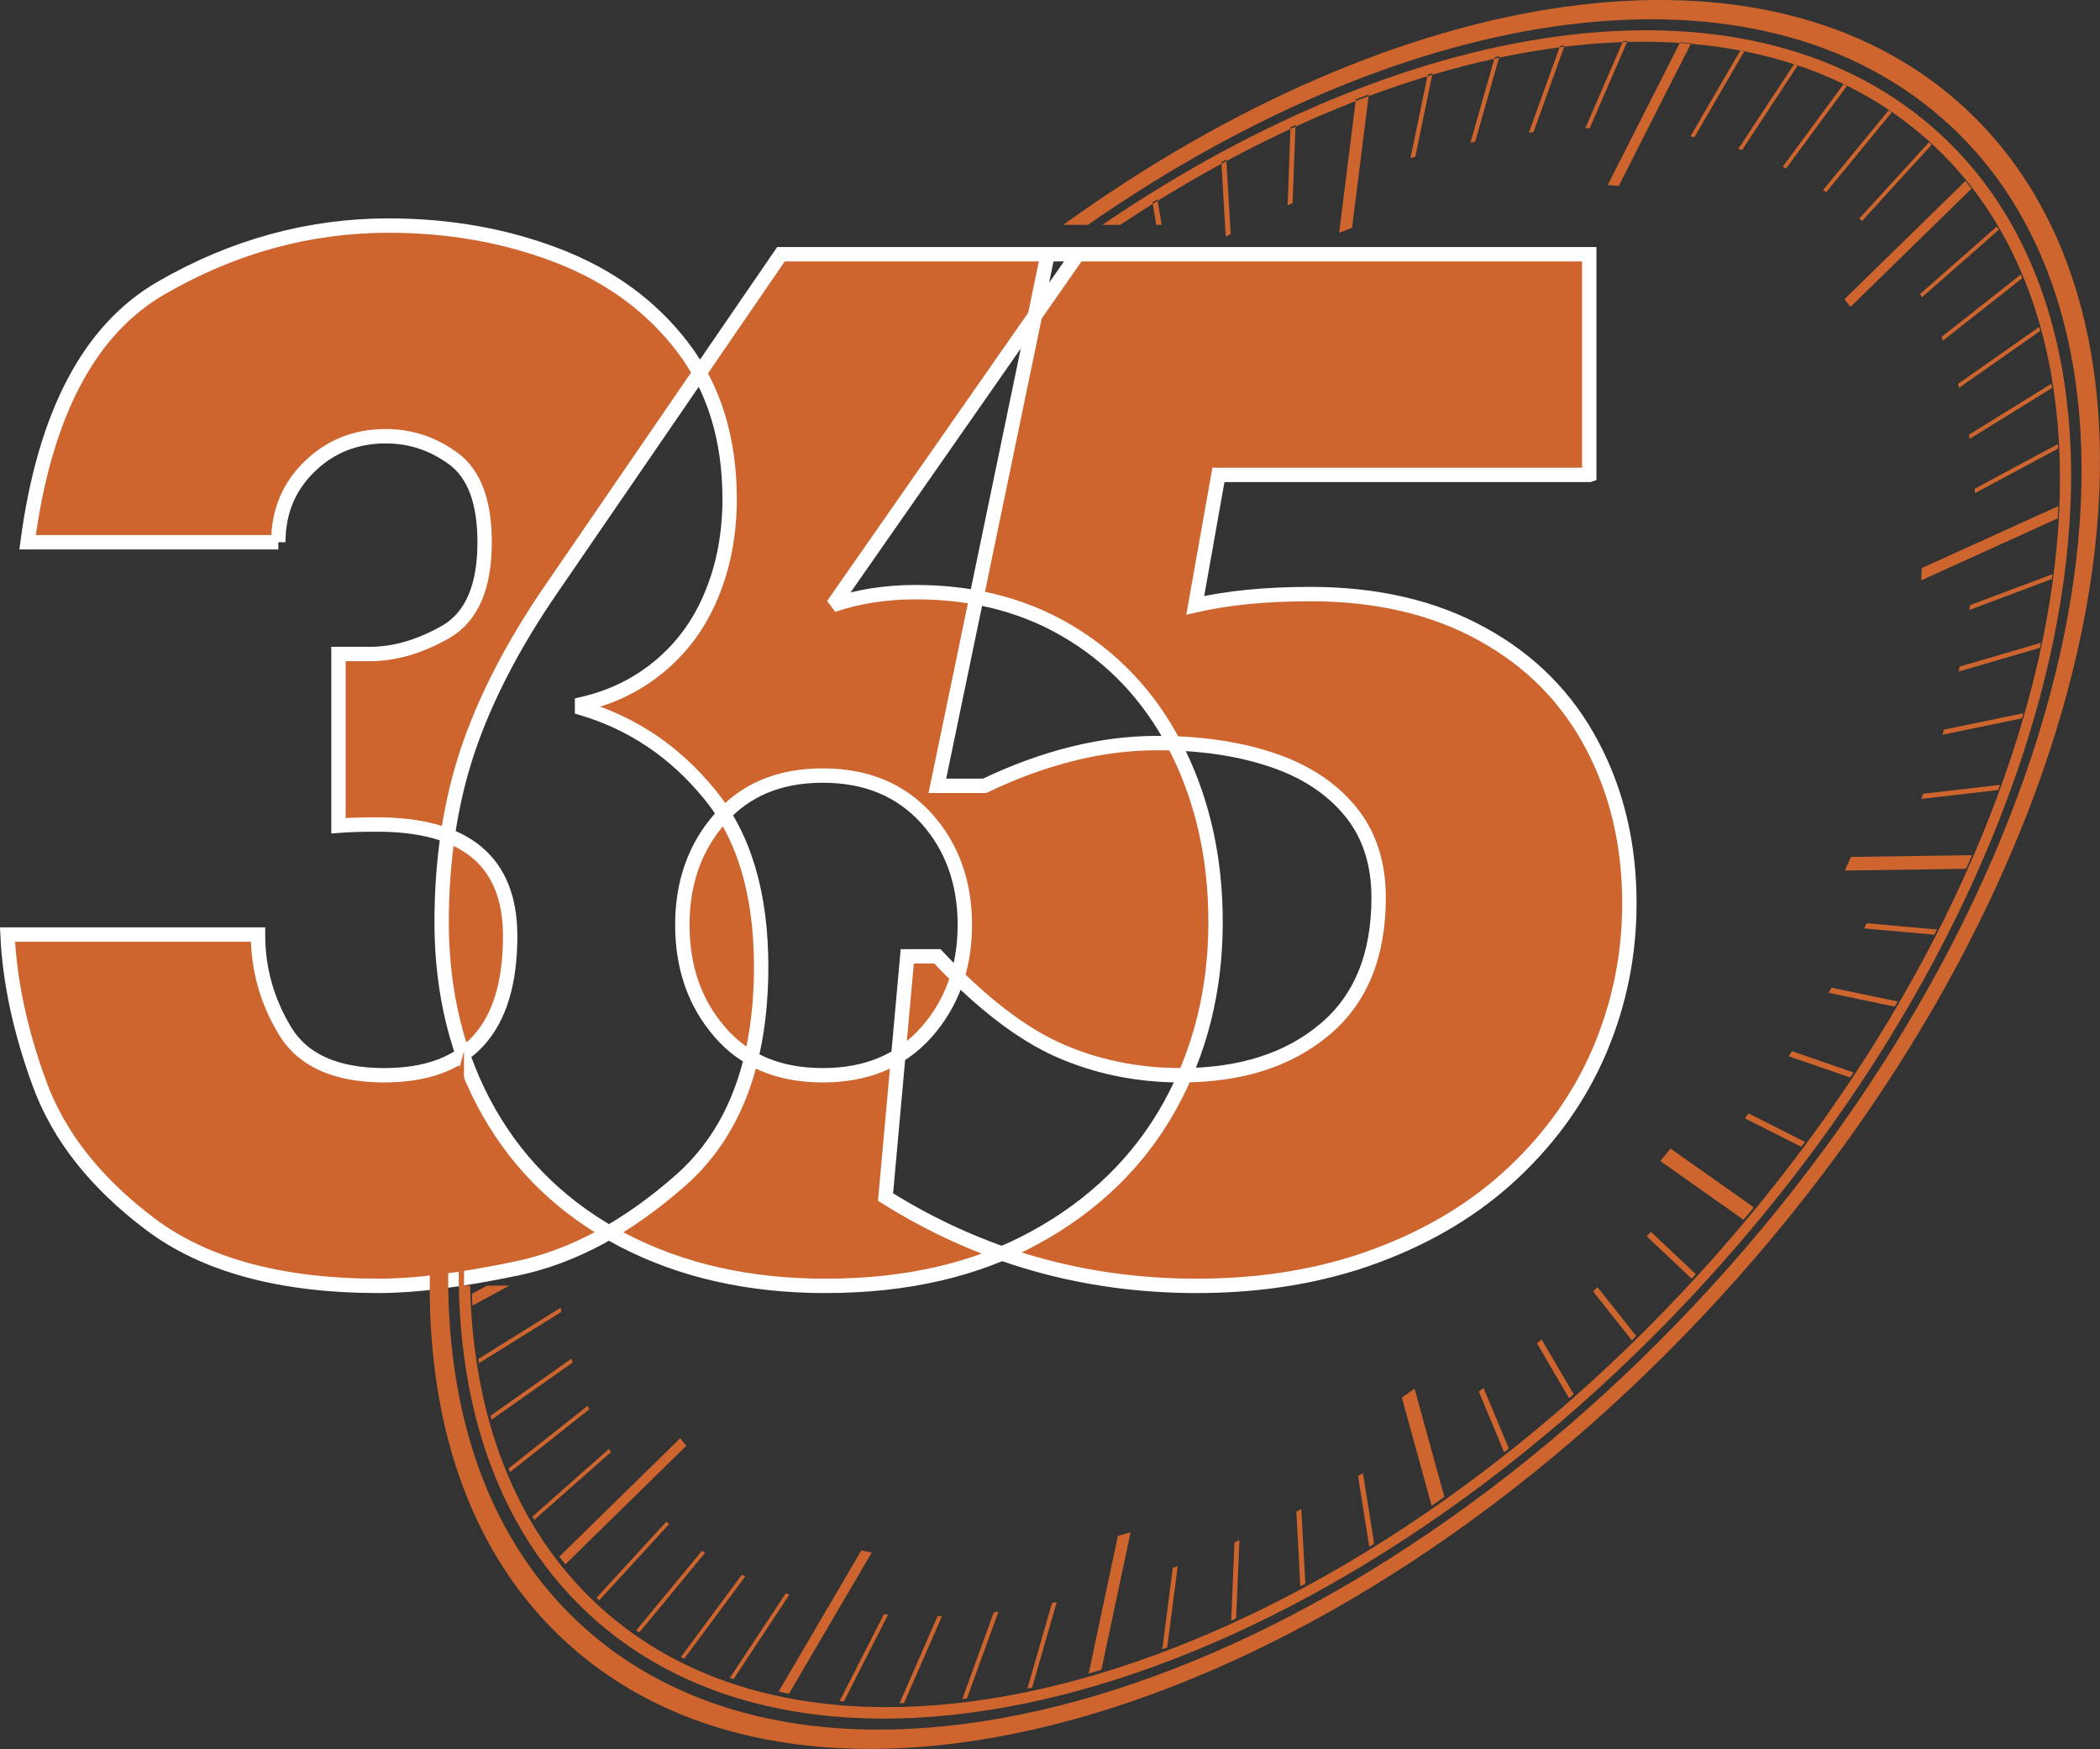 <?xml version="1.0" encoding="UTF-8"?>
<!-- Generator: Adobe Illustrator 16.0.0, SVG Export Plug-In . SVG Version: 6.00 Build 0)  -->
<svg id="svg10" width="232.7" height="193.79" enable-background="new 0 0 283.464 283.464" version="1.1" viewBox="0 0 232.7 193.79" xml:space="preserve" xmlns="http://www.w3.org/2000/svg" xmlns:cc="http://creativecommons.org/ns#" xmlns:dc="http://purl.org/dc/elements/1.1/" xmlns:rdf="http://www.w3.org/1999/02/22-rdf-syntax-ns#"><rect x="0" y="0" width="232.7" height="193.79" fill="#333333" stroke="none"/><g id="Logo" transform="translate(-24.966 -44.838)"><g id="g6" clip-rule="evenodd" fill="#ce652e" fill-rule="evenodd"><path id="path2" d="m201.07 97.458h-41.09l-2.567 14.448c3.57-0.821 7.806-1.245 12.726-1.245 7.383 0 13.733 1.483 19.078 4.446 5.345 2.937 9.395 7.037 12.145 12.25 2.778 5.213 4.155 11.087 4.155 17.569 0 5.662-1.086 11.035-3.229 16.141-2.17 5.135-5.343 9.659-9.552 13.63-4.181 3.967-9.29 7.063-15.267 9.284-5.98 2.224-12.623 3.335-19.899 3.335-12.541 0-24.026-3.28-34.477-9.843l2.407-26.672h3.335c4.762 5.054 9.234 8.52 13.441 10.397 4.208 1.854 8.705 2.78 13.548 2.78 6.563 0 11.854-1.667 15.876-5.028 4.021-3.332 6.032-8.229 6.032-14.658 0-3.837-1.056-7.04-3.148-9.577-2.089-2.543-4.975-4.448-8.704-5.691-3.704-1.243-7.94-1.852-12.729-1.852-6.111 0-12.488 1.587-19.076 4.735h-5.239l12.224-58.901h60.011v24.452zm-84.936 66.521c4.843 0 8.654-1.588 11.485-4.765 2.832-3.201 4.259-7.168 4.259-11.905 0-4.71-1.427-8.653-4.259-11.802-2.859-3.147-6.668-4.736-11.485-4.736-4.814 0-8.599 1.589-11.378 4.763-2.777 3.151-4.181 7.092-4.181 11.775 0 4.71 1.376 8.679 4.155 11.88 2.752 3.202 6.562 4.79 11.404 4.79zm-4.63-90.972h32.891l-27.123 38.872c2.778-0.952 5.848-1.43 9.183-1.43 6.667 0 12.516 1.589 17.543 4.763 5.053 3.177 8.917 7.567 11.615 13.125 2.7 5.583 4.049 11.801 4.049 18.653 0 7.543-1.695 14.344-5.106 20.456-3.413 6.111-8.389 10.952-14.924 14.525-6.509 3.572-14.262 5.345-23.206 5.345-8.467 0-15.929-1.693-22.412-5.054-6.456-3.385-11.431-8.123-14.898-14.235-3.466-6.113-5.212-13.124-5.212-21.037 0-6.825 0.953-13.149 2.857-18.891 1.933-5.768 5.028-11.801 9.368-18.099zm-55.697 31.912h-27.785c1.879-14.183 6.828-23.575 14.819-28.179 7.964-4.604 16.379-6.909 25.19-6.909 6.722 0 12.965 1.113 18.733 3.336 5.769 2.223 10.4 5.609 13.866 10.16s5.186 10.161 5.186 16.802c0 3.837-0.661 7.329-1.958 10.504-1.296 3.202-3.202 5.822-5.663 7.912s-5.371 3.546-8.732 4.313v0.45c5.584 1.667 10.268 4.817 14.104 9.5 3.836 4.657 5.742 11.033 5.742 19.129 0 10.506-2.964 18.392-8.865 23.63-5.926 5.24-11.985 8.52-18.205 9.817-6.192 1.296-11.298 1.931-15.295 1.931-10.795 0-19.235-2.274-25.269-6.8-6.059-4.55-10.161-9.711-12.304-15.533-2.143-5.819-3.334-11.351-3.572-16.591h27.757c0 3.837 1.006 7.383 2.99 10.665 1.985 3.28 5.662 4.922 11.007 4.922 9.288 0 13.945-5.134 13.945-15.427 0-8.255-4.922-12.356-14.765-12.356-1.773 0-3.202 0.052-4.26 0.133v-19.025h3.492c2.725 0 5.531-0.82 8.415-2.46 2.858-1.667 4.288-4.975 4.288-9.923 0-4.445-1.138-7.515-3.387-9.208-2.275-1.694-4.789-2.54-7.568-2.54-3.307 0-6.139 1.111-8.44 3.359-2.302 2.223-3.466 5.028-3.466 8.388z" stroke="#fff" stroke-miterlimit="2.613" stroke-width="1.593"/><path id="path4" d="m242.76 64.888 0.67 0.852-13.414 13.105-0.67-0.85zm-4.046-4.293 0.303 0.277-7.724 8.458-0.3-0.277zm-4.473-3.529 0.341 0.231-7.255 8.832-0.341-0.232zm-4.999-2.888 0.379 0.186-6.737 9.137-0.375-0.186zm-5.483-2.223 0.408 0.137-6.162 9.371-0.41-0.137zm-5.933-1.544 0.442 0.086-5.541 9.536-0.442-0.087zm-13.013-1.011 0.492-0.013-4.18 9.647-0.492 0.013zm-6.982 0.544 0.513-0.064-3.452 9.593-0.511 0.062zm-7.232 1.236 0.527-0.113-2.694 9.466-0.526 0.111zm-7.424 1.924 0.538-0.163-1.917 9.267-0.538 0.16zm-15.205 5.837 0.551-0.255-0.323 8.659-0.551 0.255zm-7.663 3.872 0.55-0.3 0.48 8.256-0.552 0.298zm-7.626 4.468 0.546-0.342 0.463 2.816h-0.602zm-74.64 128.6-0.077-0.465 9.129-5.68 0.077 0.466zm1.4 6.262-0.125-0.436 8.986-6.334 0.124 0.435zm2.049 5.8-0.171-0.4 8.773-6.945 0.169 0.399zm2.685 5.296-0.215-0.362 8.493-7.504 0.215 0.363zm7.187 8.919-0.3-0.278 7.746-8.44 0.298 0.277zm4.45 3.557-0.34-0.233 7.281-8.815 0.339 0.232zm4.976 2.918-0.376-0.188 6.761-9.123 0.375 0.187zm5.463 2.255-0.41-0.138 6.19-9.363 0.41 0.14zm12.223 2.464-0.468-0.039 4.913-9.626 0.466 0.04zm6.667 0.189-0.492 0.011 4.216-9.647 0.49-0.011zm6.97-0.51-0.511 0.062 3.486-9.596 0.511-0.062zm7.223-1.206-0.527 0.111 2.729-9.473 0.527-0.11zm14.972-4.452-0.548 0.208 1.162-9.012 0.548-0.207zm7.639-3.216-0.552 0.254 0.362-8.676 0.552-0.254zm7.664-3.842-0.553 0.299-0.439-8.277 0.548-0.297zm7.629-4.441-0.547 0.339-1.239-7.813 0.543-0.339zm14.925-10.539-0.525 0.417-2.803-6.714 0.522-0.415zm7.183-6.016-0.509 0.449-3.558-6.085 0.507-0.447zm6.923-6.456-0.487 0.478-4.285-5.408 0.486-0.479zm6.61-6.848-0.46 0.505-4.98-4.692 0.461-0.504zm12.088-14.654-0.404 0.547-6.247-3.159 0.403-0.546zm5.385-7.695-0.369 0.561-6.816-2.355 0.372-0.558zm4.891-7.865-0.331 0.572-7.331-1.532 0.333-0.567zm4.357-7.97-0.292 0.575-7.788-0.697 0.293-0.573zm6.991-16.03-0.209 0.574-8.522 0.983 0.209-0.571zm2.58-7.935-0.163 0.567-8.797 1.816 0.163-0.567zm1.942-7.802-0.115 0.555-9.004 2.634 0.119-0.555zm1.291-7.608-0.07 0.538-9.141 3.432 0.069-0.538zm0.586-14.41 0.025 0.496-9.205 4.943-0.024-0.497zm-0.707-6.692 0.074 0.468-9.135 5.646-0.073-0.468zm-1.367-6.28 0.122 0.435-8.994 6.306-0.122-0.437zm-2.024-5.822 0.17 0.4-8.784 6.92-0.167-0.403zm-2.653-5.321 0.214 0.363-8.508 7.478-0.212-0.365zm-35.104-20.405 1.224 0.099-8.018 15.813-1.226-0.099zm-35.927 6.323 1.435-0.545-1.854 14.778-1.432 0.547zm-97.891 133.65-0.07-1.296 1.703-0.918h2.471zm10.299 28.668-0.672-0.848 13.396-13.127 0.672 0.847zm24.772 14.346-1.148-0.239 9.173-15.648 1.148 0.238zm34.621-2.655-1.409 0.412 3.236-15.245 1.41-0.413zm38.006-19.16-1.407 0.988-3.305-11.997 1.411-0.988zm34.295-32.085-1.145 1.378-9.224-6.51 1.144-1.378zm24.18-39.023-0.667 1.511-13.426 0.194 0.666-1.509zm9.55-38.672-0.062 1.361-15.122 6.862 0.063-1.362zm-14.003-40.144c26.46 24.425 14.838 80.712-25.869 125.3-40.709 44.587-95.492 61.031-121.95 36.605-9.239-8.529-13.83-20.948-14.163-35.394h-0.669v-11.157c-2.297 19.59 2.073 36.699 13.878 47.598 26.897 24.83 82.466 8.248 123.7-36.916 41.236-45.164 52.931-102.25 26.031-127.08-20.59-19.007-57.98-13.747-92.882 10.024h1.985c33.969-22.574 69.998-27.385 89.942-8.976zm1.931-2.117c27.249 25.156 15.404 82.988-26.368 128.74-41.772 45.751-98.067 62.552-125.32 37.398-13.42-12.389-17.352-32.708-12.901-55.602v-7.894c-7.378 26.833-4.175 51.184 11.191 65.367 27.864 25.724 85.426 8.543 128.14-38.24 42.714-46.785 54.826-105.92 26.963-131.64-22.054-20.359-62.713-13.836-99.89 12.966h2.733c35.737-24.875 74.32-30.594 95.446-11.093z"/></g></g></svg>
